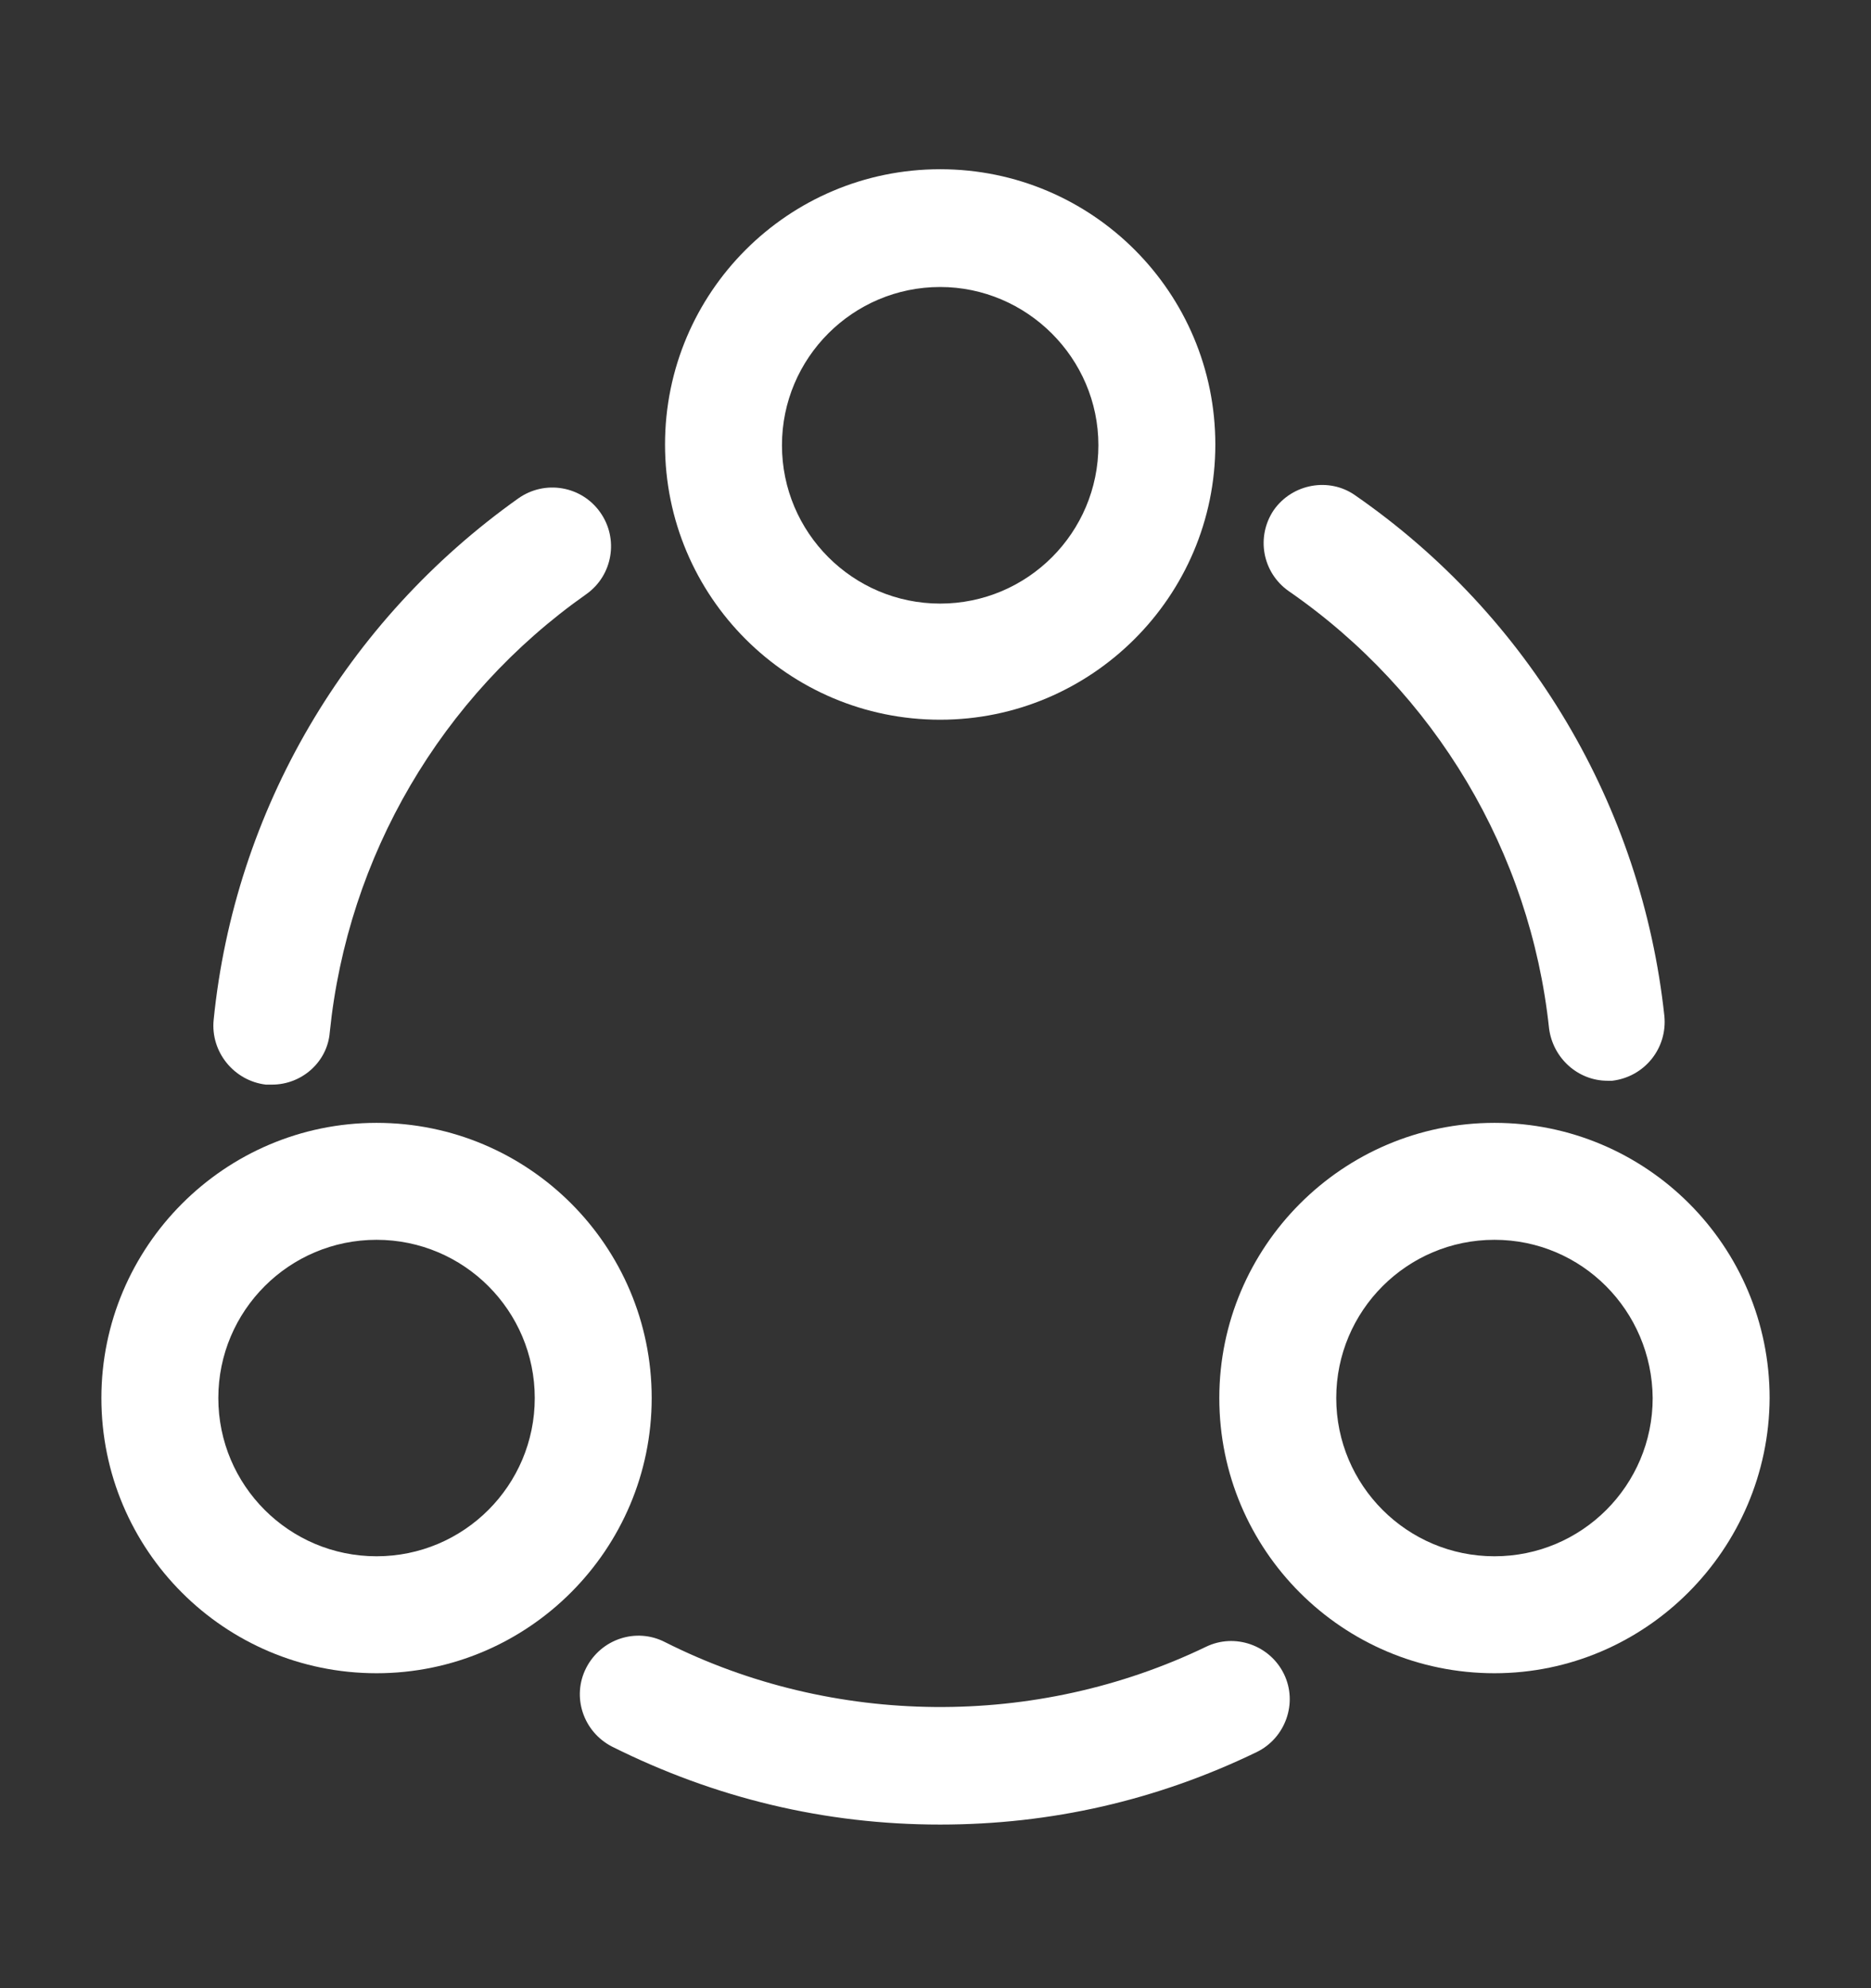 <svg width="16" height="17" viewBox="0 0 16 17" fill="none" xmlns="http://www.w3.org/2000/svg">
<rect x="0" y="0" width="16" height="17" fill="#333333" stroke="none"/>
<path d="M13.747 9.241C13.493 9.241 13.28 9.047 13.247 8.794C13.087 7.287 12.273 5.92 11.02 5.054C10.793 4.894 10.74 4.587 10.893 4.361C11.053 4.134 11.367 4.08 11.587 4.234C13.08 5.267 14.04 6.894 14.233 8.687C14.26 8.96 14.067 9.207 13.787 9.241C13.78 9.241 13.76 9.241 13.747 9.241Z" fill="white"/>
<path d="M2.327 9.274C2.307 9.274 2.293 9.274 2.273 9.274C2 9.241 1.8 8.994 1.827 8.721C2.007 6.927 2.96 5.307 4.433 4.261C4.66 4.101 4.973 4.154 5.133 4.381C5.293 4.607 5.24 4.921 5.013 5.081C3.773 5.954 2.973 7.321 2.82 8.827C2.8 9.081 2.58 9.274 2.327 9.274Z" fill="white"/>
<path d="M8.04 15.601C7.053 15.601 6.113 15.374 5.233 14.934C4.987 14.807 4.887 14.507 5.013 14.261C5.14 14.014 5.44 13.914 5.687 14.041C7.127 14.767 8.86 14.781 10.313 14.081C10.56 13.961 10.86 14.067 10.98 14.314C11.1 14.561 10.993 14.861 10.747 14.981C9.893 15.394 8.987 15.601 8.04 15.601Z" fill="white"/>
<path d="M8.04 6.154C6.74 6.154 5.687 5.101 5.687 3.801C5.687 2.501 6.74 1.447 8.04 1.447C9.34 1.447 10.393 2.501 10.393 3.801C10.393 5.101 9.333 6.154 8.04 6.154ZM8.04 2.454C7.293 2.454 6.687 3.061 6.687 3.807C6.687 4.554 7.293 5.161 8.04 5.161C8.787 5.161 9.393 4.554 9.393 3.807C9.393 3.061 8.78 2.454 8.04 2.454Z" fill="white"/>
<path d="M3.22 14.307C1.92 14.307 0.867 13.254 0.867 11.954C0.867 10.661 1.92 9.601 3.22 9.601C4.52 9.601 5.573 10.654 5.573 11.954C5.573 13.247 4.52 14.307 3.22 14.307ZM3.22 10.601C2.473 10.601 1.867 11.207 1.867 11.954C1.867 12.701 2.473 13.307 3.22 13.307C3.967 13.307 4.573 12.701 4.573 11.954C4.573 11.207 3.967 10.601 3.22 10.601Z" fill="white"/>
<path d="M12.78 14.307C11.48 14.307 10.427 13.254 10.427 11.954C10.427 10.661 11.48 9.601 12.78 9.601C14.08 9.601 15.133 10.654 15.133 11.954C15.127 13.247 14.073 14.307 12.78 14.307ZM12.78 10.601C12.033 10.601 11.427 11.207 11.427 11.954C11.427 12.701 12.033 13.307 12.78 13.307C13.527 13.307 14.133 12.701 14.133 11.954C14.127 11.207 13.527 10.601 12.78 10.601Z" fill="white"/>
</svg>
